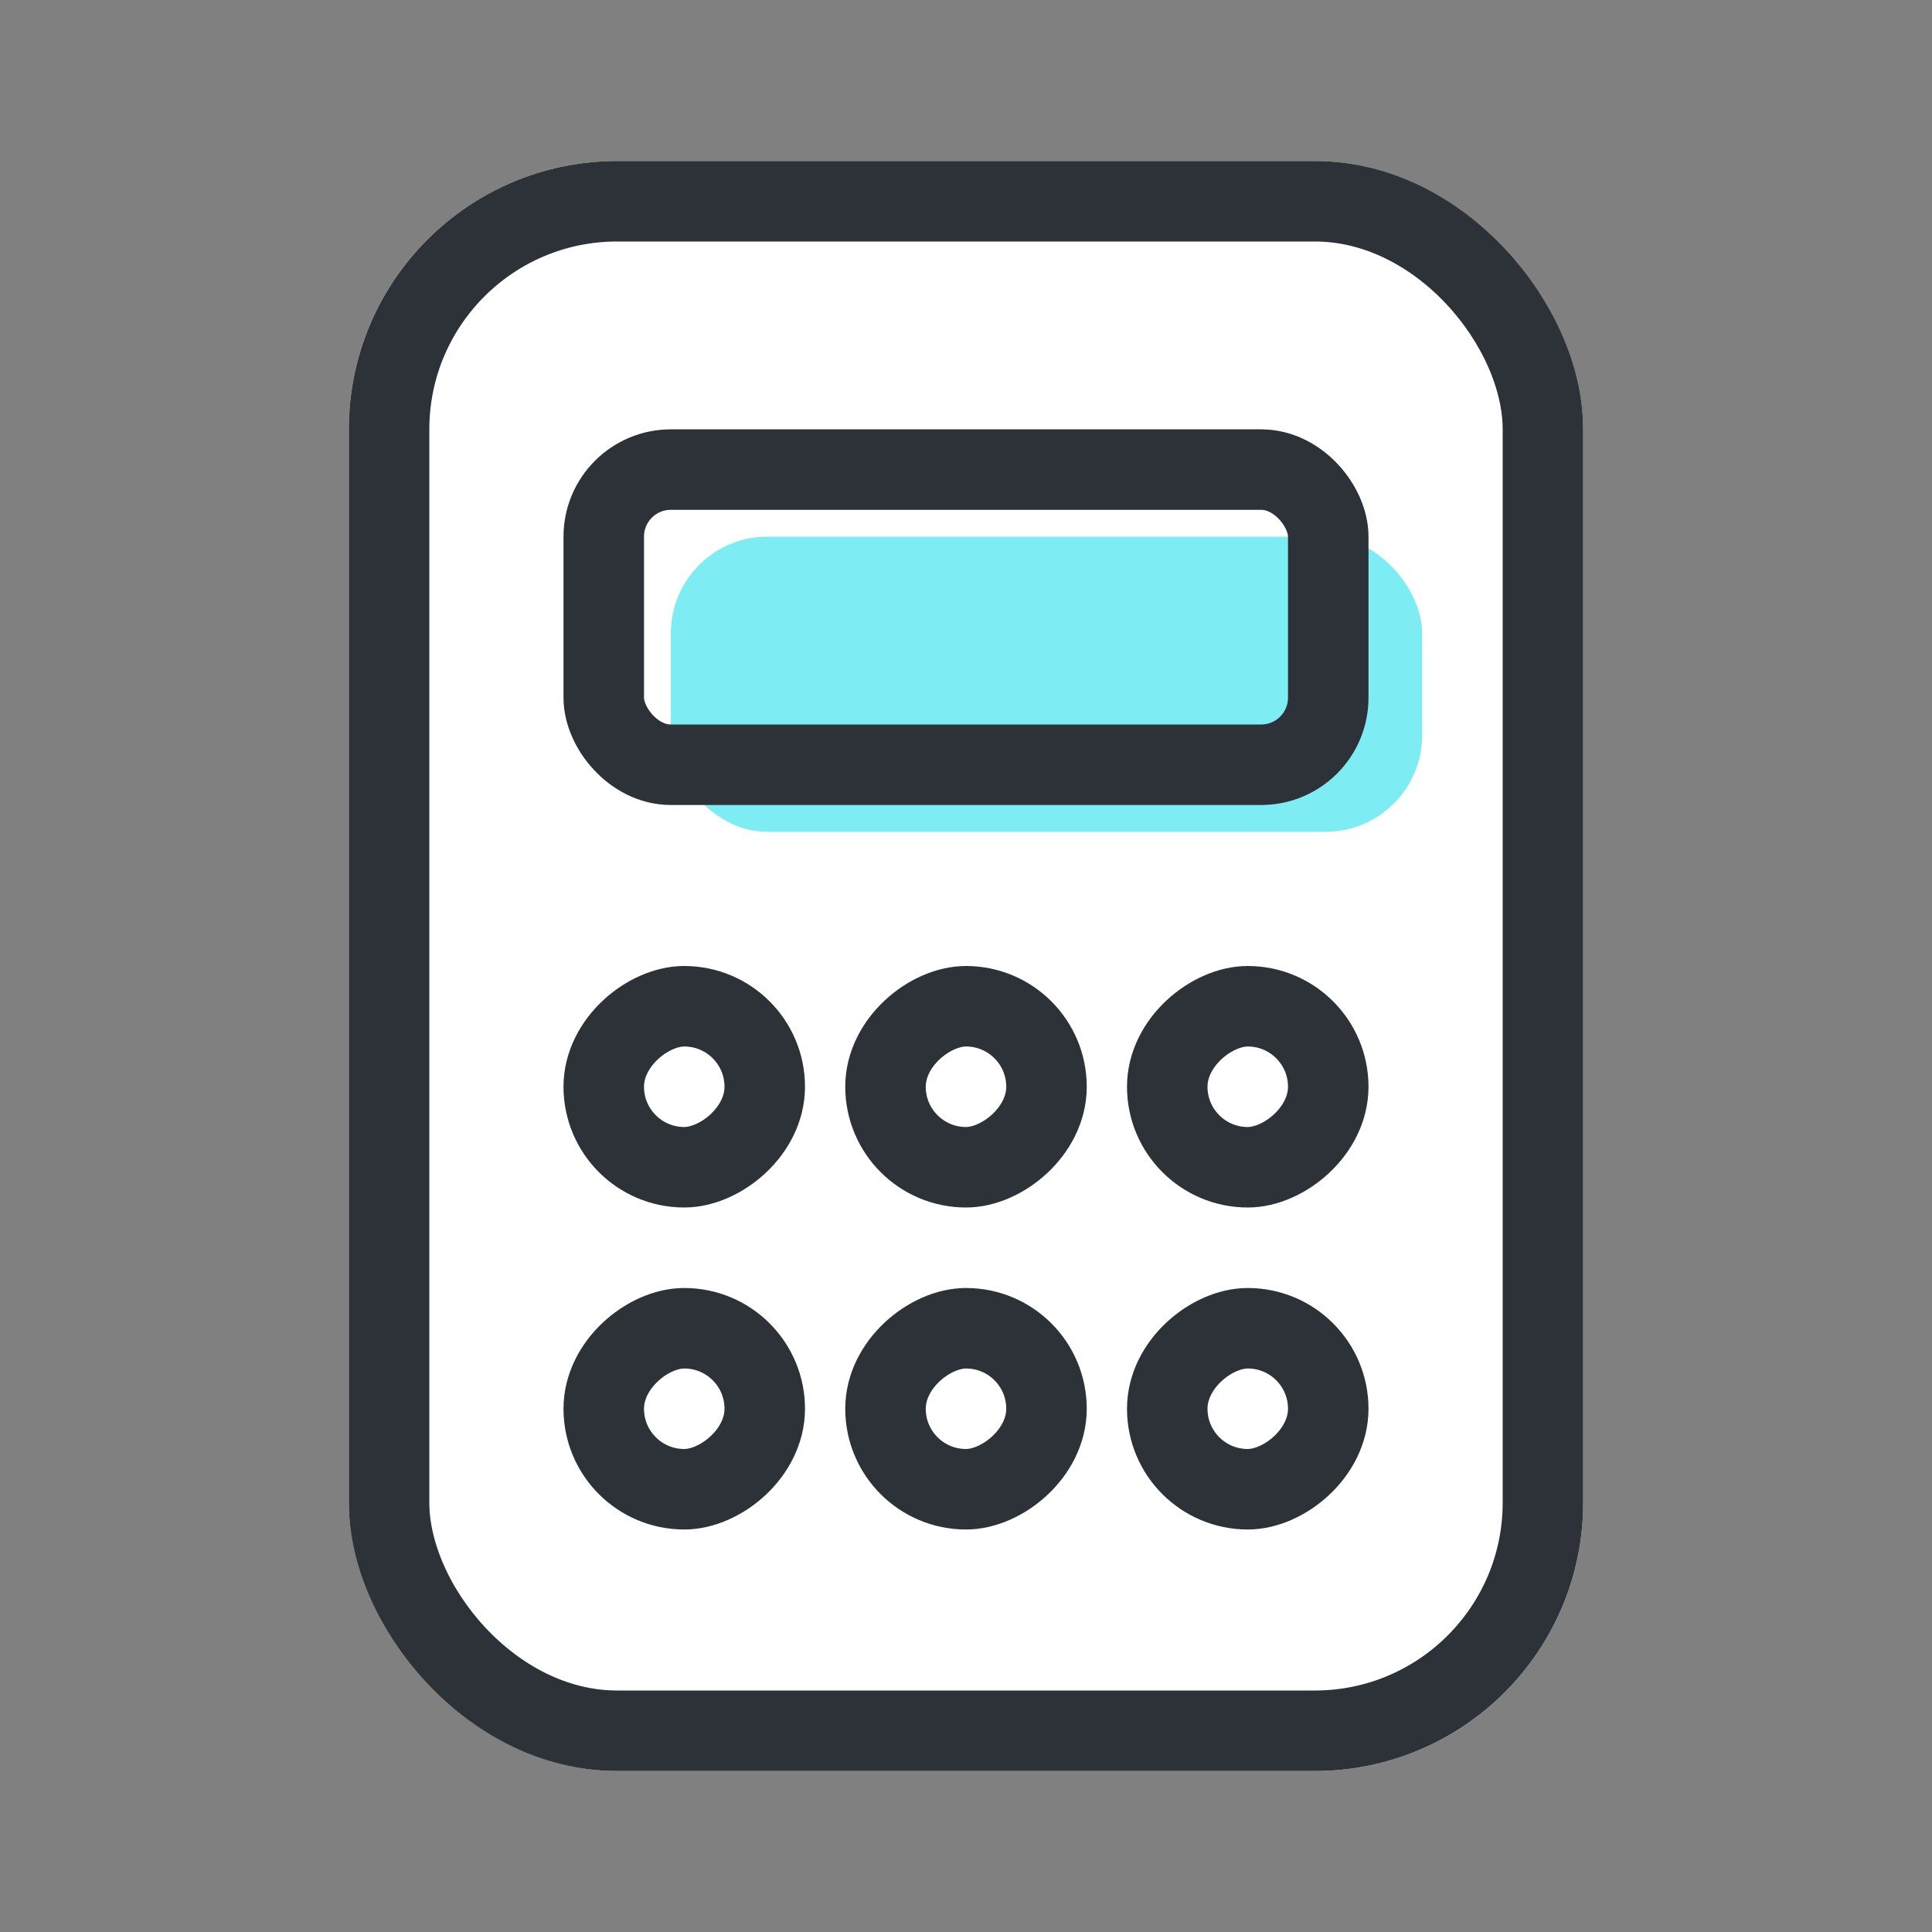<svg xmlns="http://www.w3.org/2000/svg" width="36" height="36" viewBox="0 0 36 36">
    <rect x="0" y="0" width="36" height="36" fill="#808080" stroke="none"/>
    <defs>
        <style>
            .cls-1,.cls-3{fill:none}.cls-3{stroke:#2d3239;stroke-width:1.5px}.cls-5{stroke:none}
        </style>
    </defs>
    <g id="ic_tax" transform="translate(-23.33 -750.768)">
        <path id="사각형_7870" data-name="사각형 7870" class="cls-1" transform="translate(23.33 750.768)" d="M0 0h36v36H0z"/>
        <g id="사각형_13455" data-name="사각형 13455" transform="translate(29.83 753.768)" style="stroke:#2d3239;stroke-width:1.5px;fill:#fff">
            <rect class="cls-5" width="23" height="30" rx="5"/>
            <rect class="cls-1" x=".75" y=".75" width="21.5" height="28.5" rx="4.25"/>
        </g>
        <g id="사각형_14466" data-name="사각형 14466" class="cls-3" transform="rotate(90 -365.219 403.549)">
            <rect class="cls-5" width="4.5" height="4.5" rx="2.25"/>
            <rect class="cls-1" x=".75" y=".75" width="3" height="3" rx="1.5"/>
        </g>
        <g id="사각형_14468" data-name="사각형 14468" class="cls-3" transform="rotate(90 -362.594 406.174)">
            <rect class="cls-5" width="4.5" height="4.5" rx="2.25"/>
            <rect class="cls-1" x=".75" y=".75" width="3" height="3" rx="1.5"/>
        </g>
        <g id="사각형_14470" data-name="사각형 14470" class="cls-3" transform="rotate(90 -359.969 408.799)">
            <rect class="cls-5" width="4.5" height="4.5" rx="2.25"/>
            <rect class="cls-1" x=".75" y=".75" width="3" height="3" rx="1.5"/>
        </g>
        <g id="사각형_14467" data-name="사각형 14467" class="cls-3" transform="rotate(90 -368.219 406.549)">
            <rect class="cls-5" width="4.5" height="4.5" rx="2.25"/>
            <rect class="cls-1" x=".75" y=".75" width="3" height="3" rx="1.5"/>
        </g>
        <g id="사각형_14469" data-name="사각형 14469" class="cls-3" transform="rotate(90 -365.594 409.174)">
            <rect class="cls-5" width="4.5" height="4.5" rx="2.25"/>
            <rect class="cls-1" x=".75" y=".75" width="3" height="3" rx="1.5"/>
        </g>
        <g id="사각형_15636" data-name="사각형 15636" class="cls-3" transform="rotate(90 -362.969 411.799)">
            <rect class="cls-5" width="4.5" height="4.5" rx="2.25"/>
            <rect class="cls-1" x=".75" y=".75" width="3" height="3" rx="1.5"/>
        </g>
        <rect id="사각형_15637" data-name="사각형 15637" width="14" height="5.5" rx="1.8" transform="translate(35.83 760.768)" style="fill:#7dedf3"/>
        <g id="사각형_14465" data-name="사각형 14465" class="cls-3" transform="translate(33.83 758.768)">
            <rect class="cls-5" width="15" height="7" rx="2"/>
            <rect class="cls-1" x=".75" y=".75" width="13.5" height="5.5" rx="1.25"/>
        </g>
    </g>
</svg>
